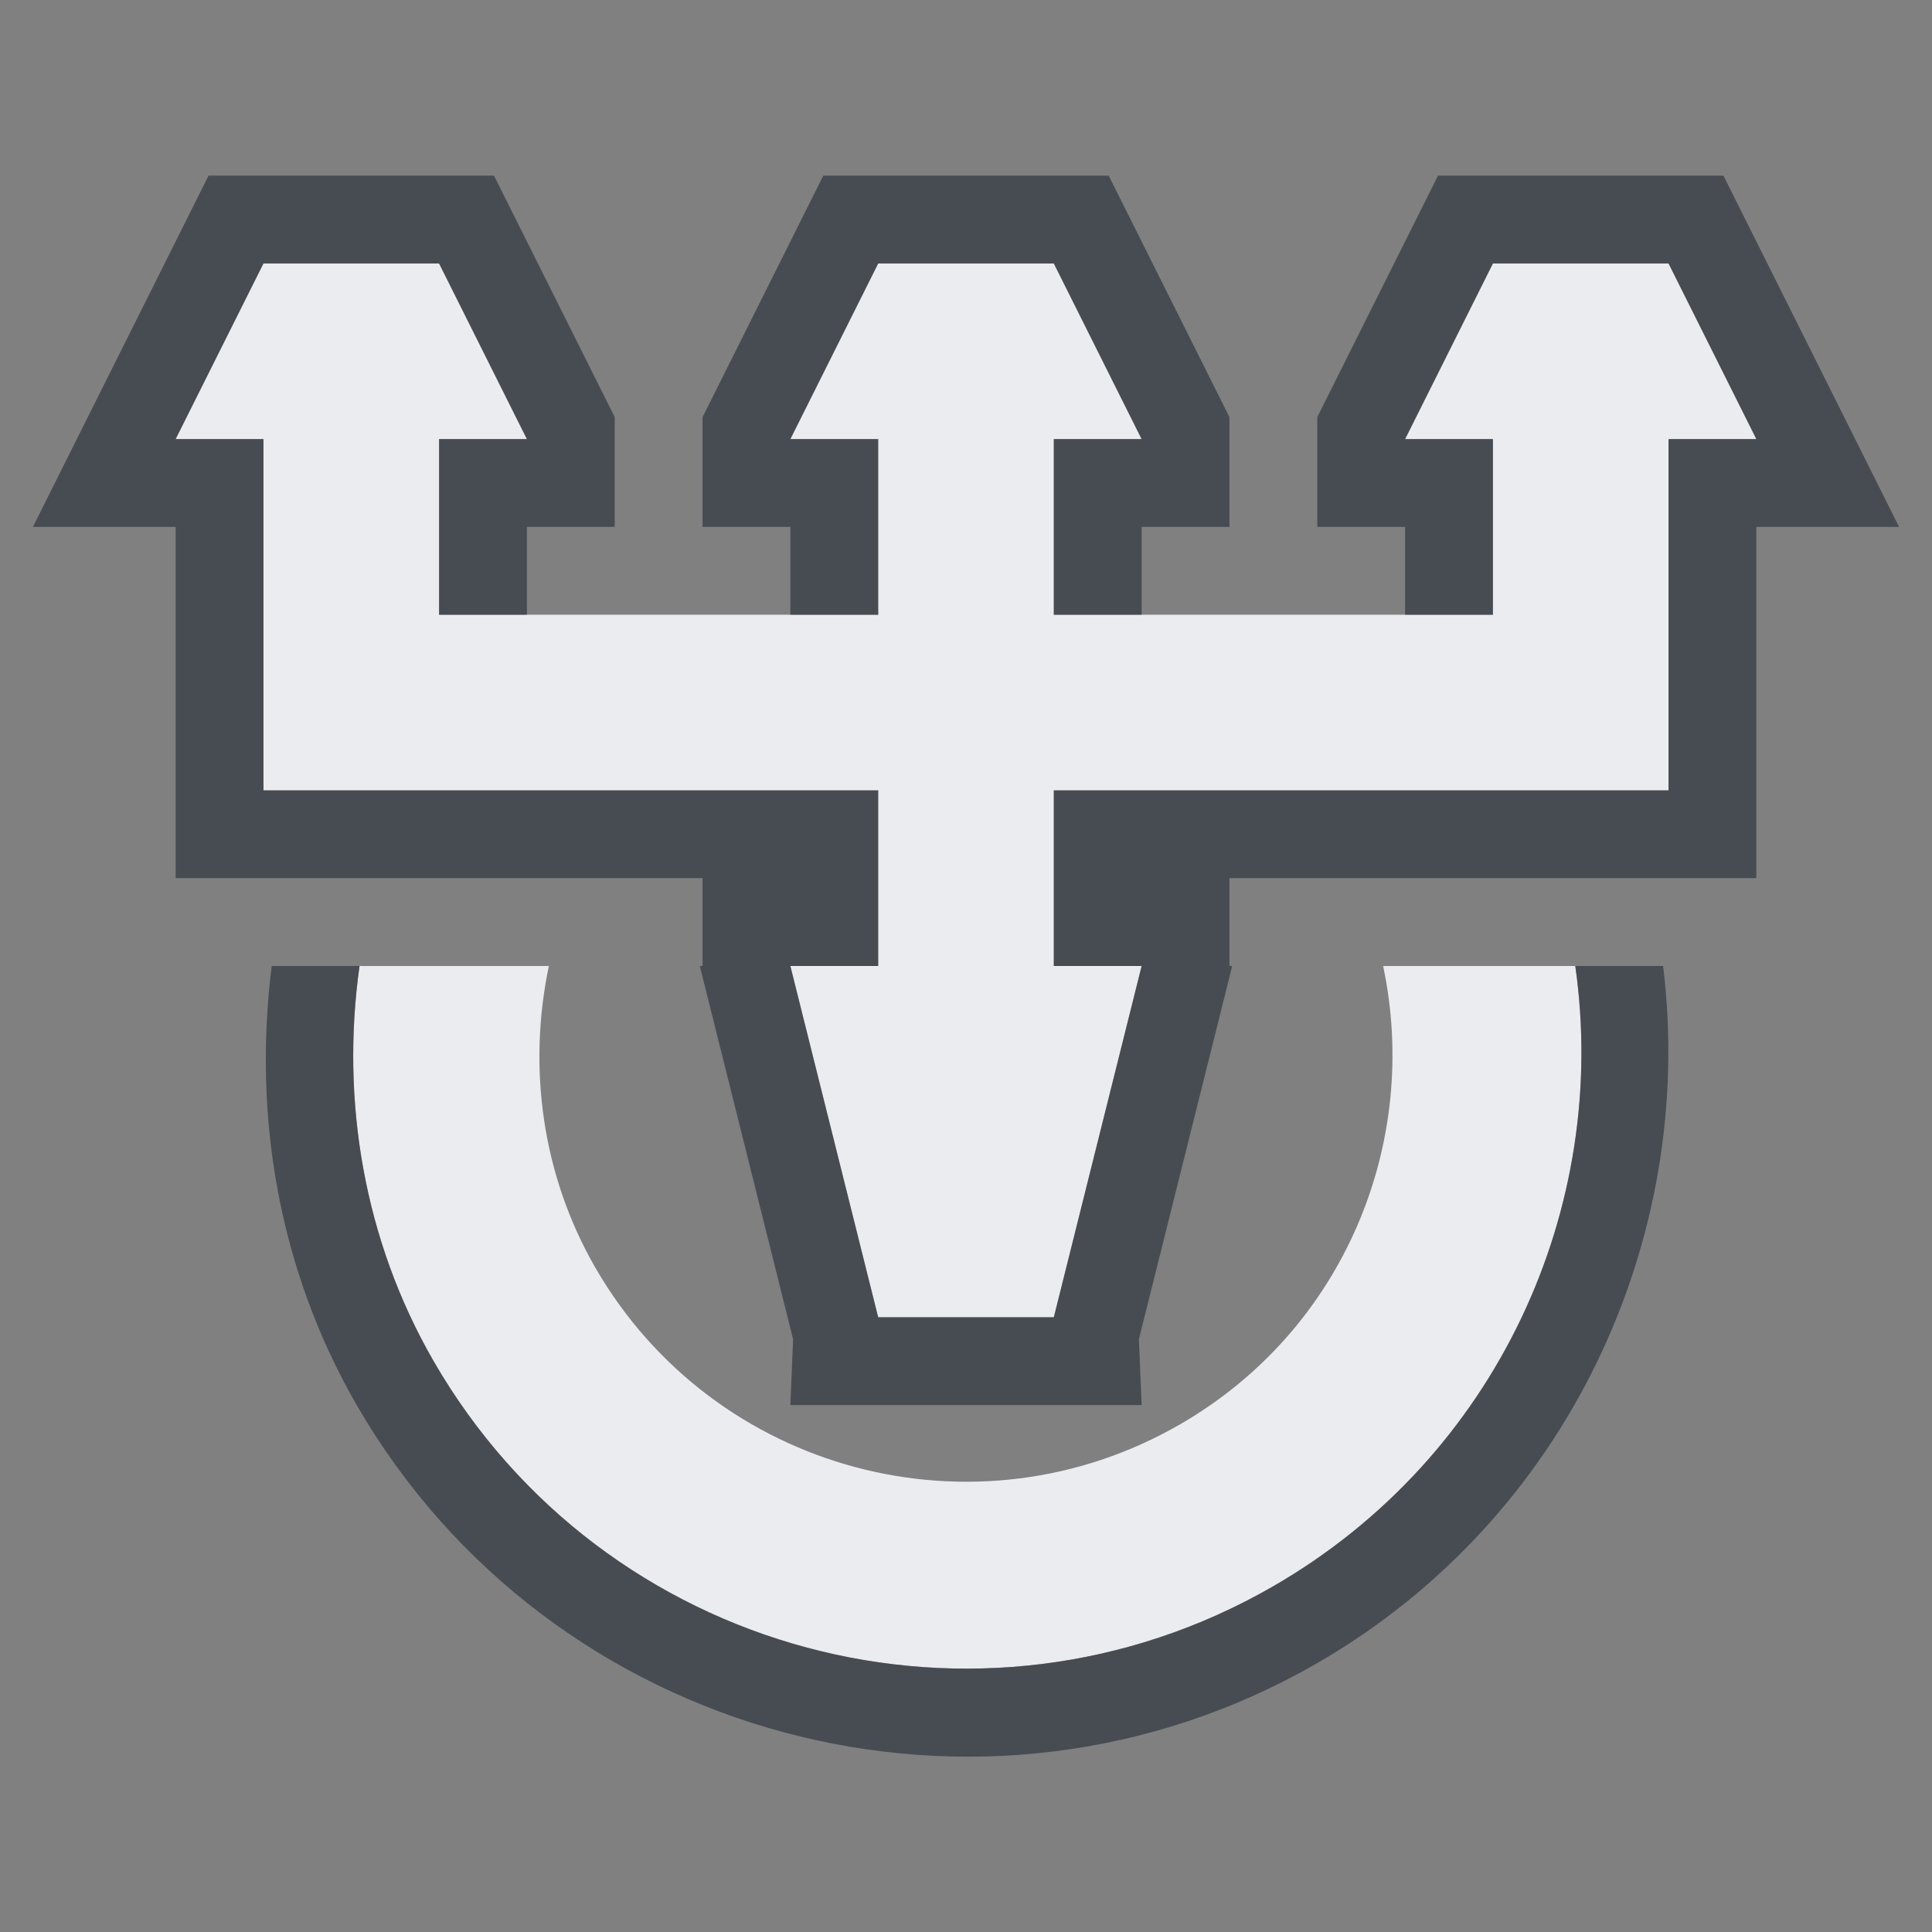 <?xml version="1.0" encoding="UTF-8" standalone="no"?>
<!-- Created with Inkscape (http://www.inkscape.org/) -->

<svg
   xmlns:dc="http://purl.org/dc/elements/1.1/"
   xmlns:cc="http://creativecommons.org/ns#"
   xmlns:rdf="http://www.w3.org/1999/02/22-rdf-syntax-ns#"
   xmlns:svg="http://www.w3.org/2000/svg"
   xmlns="http://www.w3.org/2000/svg"
   xmlns:sodipodi="http://sodipodi.sourceforge.net/DTD/sodipodi-0.dtd"
   xmlns:inkscape="http://www.inkscape.org/namespaces/inkscape"
   version="1.1"
   width="22"
   height="22"
   id="svg13094"
   inkscape:version="0.48.3.1 r9886"
   sodipodi:docname="indicator-sound-switcher.svg">
  <rect width="100%" height="100%" fill="#808080" stroke="none"/>
  <sodipodi:namedview
     pagecolor="#ffffff"
     bordercolor="#666666"
     borderopacity="1"
     objecttolerance="10"
     gridtolerance="10"
     guidetolerance="10"
     inkscape:pageopacity="0"
     inkscape:pageshadow="2"
     inkscape:window-width="1920"
     inkscape:window-height="955"
     id="namedview6"
     showgrid="true"
     inkscape:snap-bbox="true"
     inkscape:bbox-paths="true"
     inkscape:bbox-nodes="true"
     inkscape:snap-bbox-edge-midpoints="true"
     inkscape:snap-bbox-midpoints="true"
     inkscape:object-paths="true"
     inkscape:snap-intersection-paths="true"
     inkscape:object-nodes="true"
     inkscape:snap-smooth-nodes="true"
     inkscape:snap-midpoints="true"
     inkscape:snap-object-midpoints="true"
     inkscape:snap-center="true"
     inkscape:zoom="41.7193"
     inkscape:cx="12.031572"
     inkscape:cy="13.191382"
     inkscape:window-x="-10"
     inkscape:window-y="25"
     inkscape:window-maximized="1"
     inkscape:current-layer="svg13094">
    <inkscape:grid
       type="xygrid"
       id="grid2983"
       empspacing="5"
       visible="true"
       enabled="true"
       snapvisiblegridlinesonly="true" />
  </sodipodi:namedview>
  <defs
     id="defs7" />
  <path
     sodipodi:nodetypes="ccccccccccccccccccccccccccccccccccccssccsscc"
     inkscape:connector-curvature="0"
     style="fill:#f3f4f7;fill-opacity:0.928;stroke:none"
     d="m 3,3 -1,2 1,0 0,2 0,2 7,0 0,2 -1,0 1,4 2,0 1,-4 -1,0 0,-2 7,0 0,-2 0,-2 1,0 -1,-2 -2,0 -1,2 1,0 0,2 -5,0 0,-2 1,0 L 12,3 10,3 9,5 10,5 10,7 5,7 5,5 6,5 5,3 z m 1.094,8 c -0.215,1.528 0.048,3.122 0.844,4.5 1.933,3.348 6.214,4.495 9.562,2.562 C 17.052,16.589 18.331,13.75 17.938,11 L 15.75,11 c 0.425,2.008 -0.44,4.138 -2.312,5.219 C 11.107,17.564 8.127,16.768 6.781,14.438 6.172,13.383 6.007,12.156 6.25,11 z"
     id="path2983" />
  <path
     style="font-size:medium;font-style:normal;font-variant:normal;font-weight:normal;font-stretch:normal;text-indent:0;text-align:start;text-decoration:none;line-height:normal;letter-spacing:normal;word-spacing:normal;text-transform:none;direction:ltr;block-progression:tb;writing-mode:lr-tb;text-anchor:start;baseline-shift:baseline;color:#000000;fill:#2f3741;fill-opacity:0.7;fill-rule:nonzero;stroke:none;stroke-width:2;marker:none;visibility:visible;display:inline;overflow:visible;enable-background:accumulate;font-family:Sans;-inkscape-font-specification:Sans"
     d="M 2.375 2 L 2.094 2.562 L 1.094 4.562 L 0.375 6 L 2 6 L 2 7 L 2 9 L 2 10 L 3.219 10 L 7.469 10 L 7.719 10 L 8 10 L 8 11 L 7.969 11 L 8.031 11.25 L 9.031 15.25 L 9 16 L 13 16 L 12.969 15.25 L 13.969 11.25 L 14.031 11 L 14 11 L 14 10 L 14.281 10 L 14.531 10 L 18.812 10 L 20 10 L 20 9 L 20 7 L 20 6 L 21.625 6 L 20.906 4.562 L 19.906 2.562 L 19.625 2 L 19 2 L 17 2 L 16.375 2 L 16.094 2.562 L 15.094 4.562 L 15 4.75 L 15 5 L 15 6 L 16 6 L 16 7 L 17 7 L 17 5 L 16 5 L 17 3 L 19 3 L 20 5 L 19 5 L 19 7 L 19 9 L 12 9 L 12 11 L 13 11 L 12 15 L 10 15 L 9 11 L 10 11 L 10 9 L 3 9 L 3 7 L 3 5 L 2 5 L 3 3 L 5 3 L 6 5 L 5 5 L 5 7 L 6 7 L 6 6 L 7 6 L 7 5 L 7 4.75 L 6.906 4.562 L 5.906 2.562 L 5.625 2 L 5 2 L 3 2 L 2.375 2 z M 9.375 2 L 9.094 2.562 L 8.094 4.562 L 8 4.75 L 8 5 L 8 6 L 9 6 L 9 7 L 10 7 L 10 5 L 9 5 L 10 3 L 12 3 L 13 5 L 12 5 L 12 7 L 13 7 L 13 6 L 14 6 L 14 5 L 14 4.75 L 13.906 4.562 L 12.906 2.562 L 12.625 2 L 12 2 L 10 2 L 9.375 2 z M 3.094 11 C 2.88 12.697 3.169 14.453 4.062 16 C 6.266 19.816 11.184 21.141 15 18.938 C 17.861 17.286 19.319 14.098 18.938 11 L 17.938 11 C 18.331 13.75 17.052 16.589 14.5 18.062 C 11.152 19.995 6.87 18.848 4.938 15.5 C 4.142 14.122 3.879 12.528 4.094 11 L 3.094 11 z "
     id="path3793" />
</svg>
